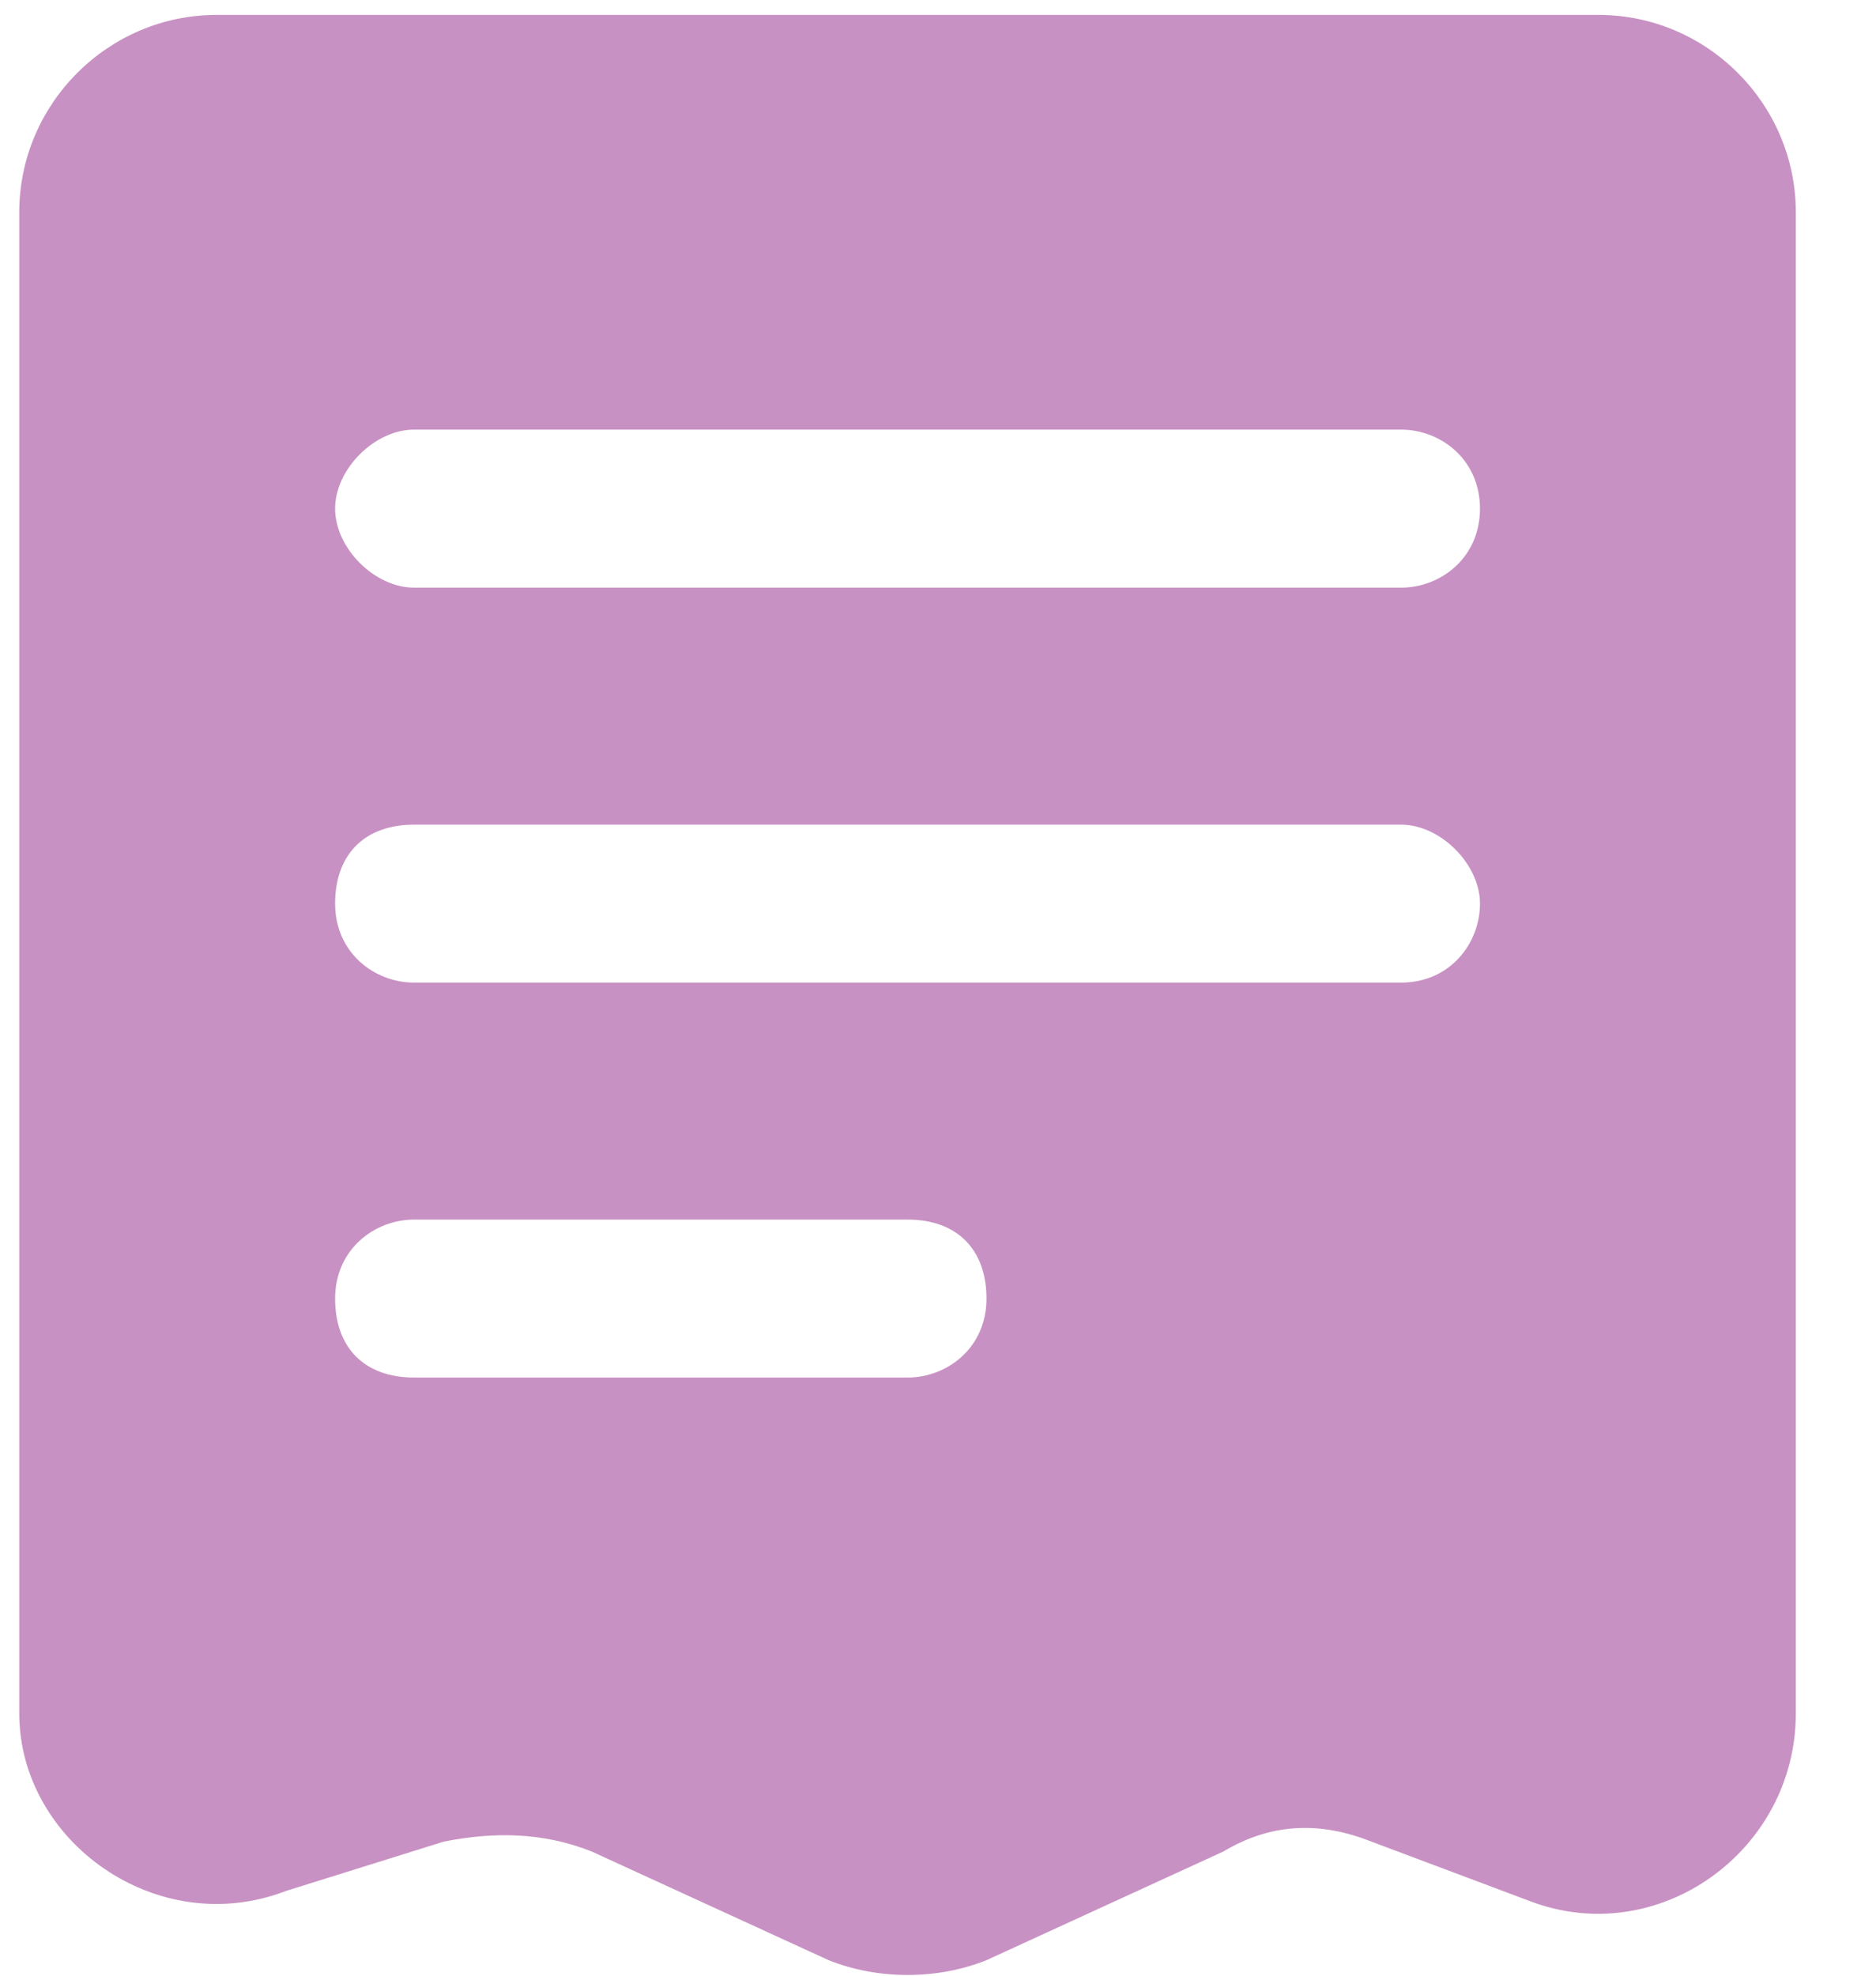 <svg width="19" height="20" viewBox="0 0 19 20" fill="none" xmlns="http://www.w3.org/2000/svg">
<path fill-rule="evenodd" clip-rule="evenodd" d="M2.194 0.151H16.189C17.288 0.151 18.188 1.051 18.188 2.15V17.344C18.188 18.743 16.788 19.743 15.489 19.243L13.89 18.643C13.39 18.444 12.89 18.444 12.39 18.743L9.991 19.843C9.491 20.043 8.892 20.043 8.392 19.843L5.993 18.743C5.493 18.544 4.993 18.544 4.494 18.643L2.894 19.143C1.595 19.643 0.195 18.643 0.195 17.344V2.15C0.195 1.051 1.095 0.151 2.194 0.151ZM14.19 5.949C14.589 5.949 14.989 5.649 14.989 5.149C14.989 4.649 14.589 4.349 14.19 4.349H4.194C3.794 4.349 3.394 4.749 3.394 5.149C3.394 5.549 3.794 5.949 4.194 5.949H14.19ZM14.989 9.147C14.989 9.547 14.689 9.947 14.19 9.947H4.194C3.794 9.947 3.394 9.647 3.394 9.147C3.394 8.648 3.694 8.348 4.194 8.348H14.19C14.589 8.348 14.989 8.748 14.989 9.147ZM9.192 13.945C9.591 13.945 9.991 13.646 9.991 13.146C9.991 12.646 9.691 12.346 9.192 12.346H4.194C3.794 12.346 3.394 12.646 3.394 13.146C3.394 13.646 3.694 13.945 4.194 13.945H9.192Z" fill="#C891C3"/>
</svg>
